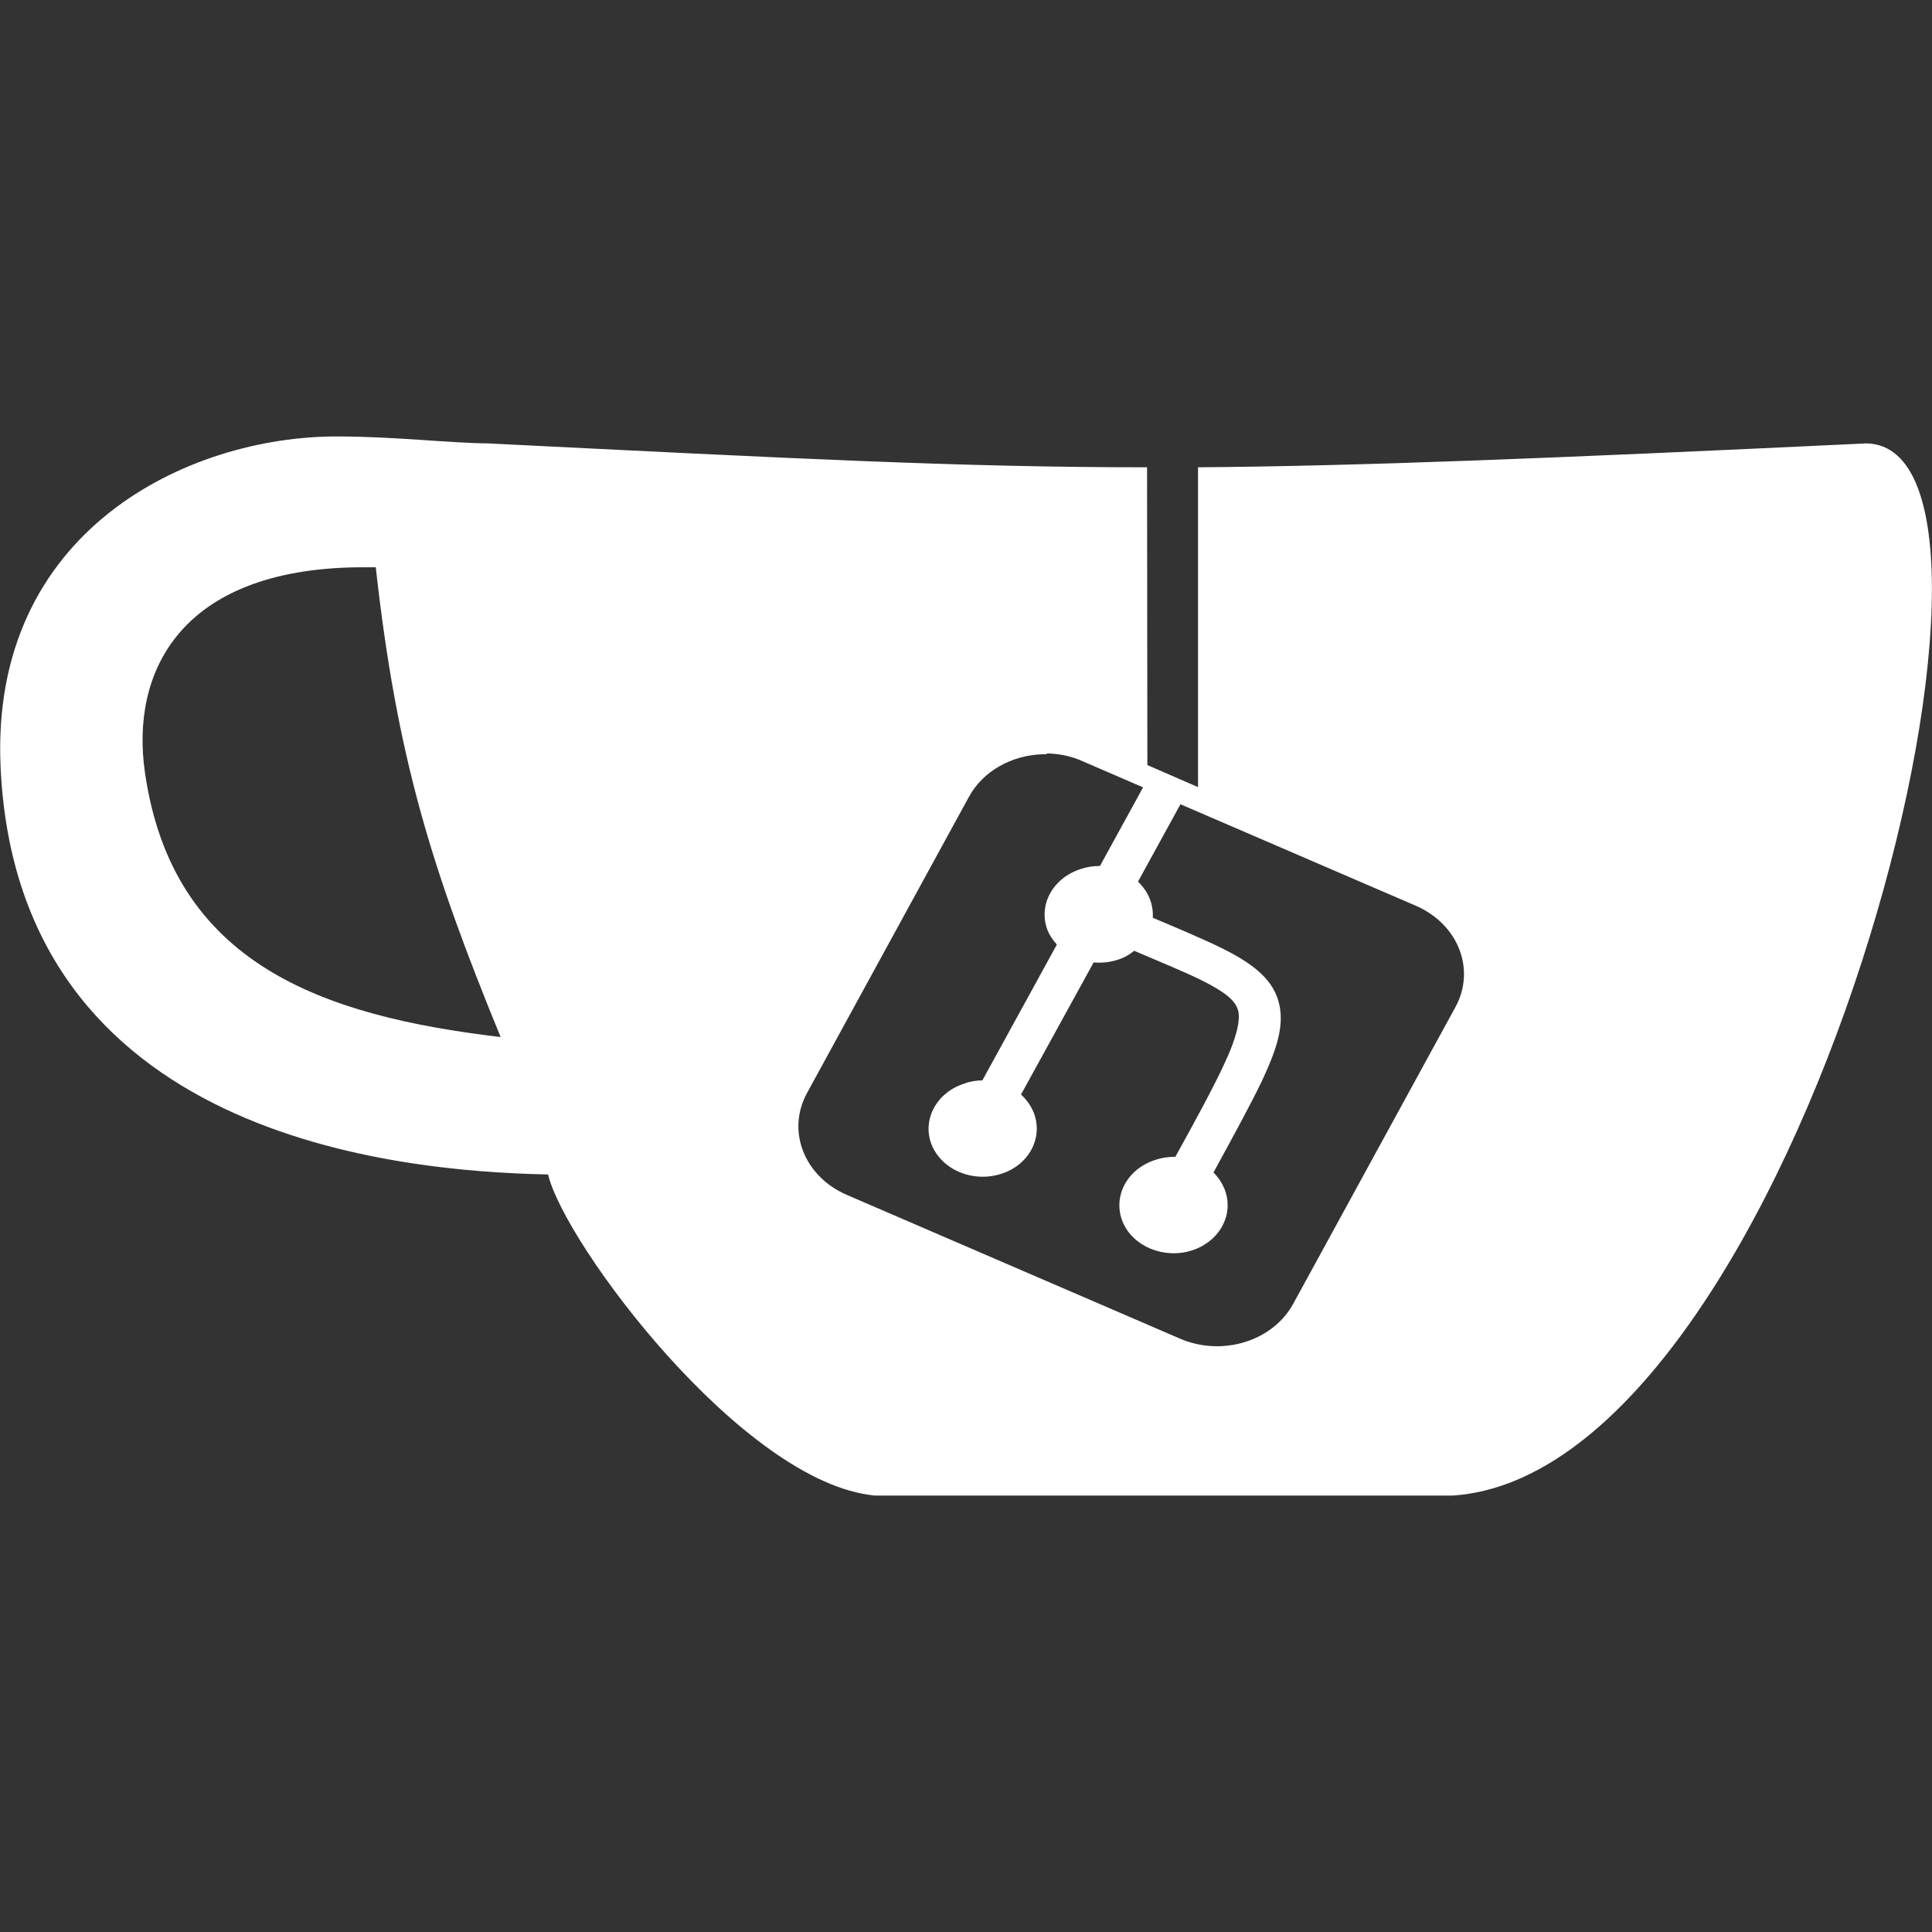 <svg xmlns="http://www.w3.org/2000/svg" width="32" height="32" viewBox="0 0 32 32">
  <rect x="0" y="0" width="32" height="32" fill="#333333" stroke="none"/>
  <path fill="#ffffff" d="M5.583 7.229c-2.464-0.005-5.755 1.557-5.573 5.479 0.281 6.125 6.557 6.693 9.068 6.745 0.271 1.146 3.224 5.109 5.411 5.318h9.573c5.74-0.38 10.036-17.365 6.854-17.427-5.271 0.25-8.396 0.375-11.073 0.396v5.297l-0.839-0.365-0.005-4.932c-3.073 0-5.781-0.141-10.917-0.396-0.646-0.005-1.542-0.115-2.5-0.115zM5.927 9.396h0.297c0.349 3.141 0.917 4.974 2.068 7.781-2.938-0.349-5.432-1.198-5.891-4.38-0.24-1.646 0.563-3.365 3.526-3.401zM17.339 12.479c0.198 0.005 0.406 0.042 0.594 0.13l1 0.432-0.714 1.302c-0.109 0-0.219 0.016-0.323 0.052-0.464 0.151-0.708 0.604-0.542 1.021 0.036 0.083 0.089 0.161 0.151 0.229l-1.234 2.25c-0.099 0-0.203 0.016-0.297 0.052-0.464 0.146-0.708 0.604-0.542 1.016 0.172 0.417 0.682 0.63 1.151 0.479 0.464-0.146 0.703-0.604 0.536-1.021-0.047-0.109-0.115-0.208-0.208-0.292l1.203-2.188c0.13 0.010 0.26 0 0.391-0.042 0.104-0.031 0.198-0.083 0.281-0.151 0.464 0.198 0.844 0.354 1.12 0.49 0.406 0.203 0.552 0.339 0.599 0.49 0.042 0.146-0.005 0.427-0.24 0.922-0.172 0.37-0.458 0.896-0.797 1.51-0.115 0-0.229 0.016-0.333 0.052-0.469 0.151-0.708 0.604-0.542 1.021 0.167 0.411 0.682 0.625 1.146 0.479 0.469-0.151 0.708-0.604 0.542-1.021-0.042-0.099-0.104-0.193-0.182-0.271 0.333-0.609 0.62-1.135 0.807-1.526 0.25-0.536 0.38-0.938 0.266-1.323s-0.469-0.635-0.932-0.865c-0.307-0.151-0.693-0.313-1.146-0.505 0.005-0.109-0.010-0.214-0.052-0.318s-0.109-0.198-0.193-0.281l0.703-1.281 3.901 1.682c0.703 0.307 0.995 1.057 0.651 1.682l-2.682 4.906c-0.339 0.625-1.182 0.885-1.885 0.578l-5.516-2.38c-0.703-0.307-0.995-1.057-0.656-1.682l2.682-4.906c0.234-0.432 0.708-0.688 1.208-0.708h0.083z"/>
</svg>

